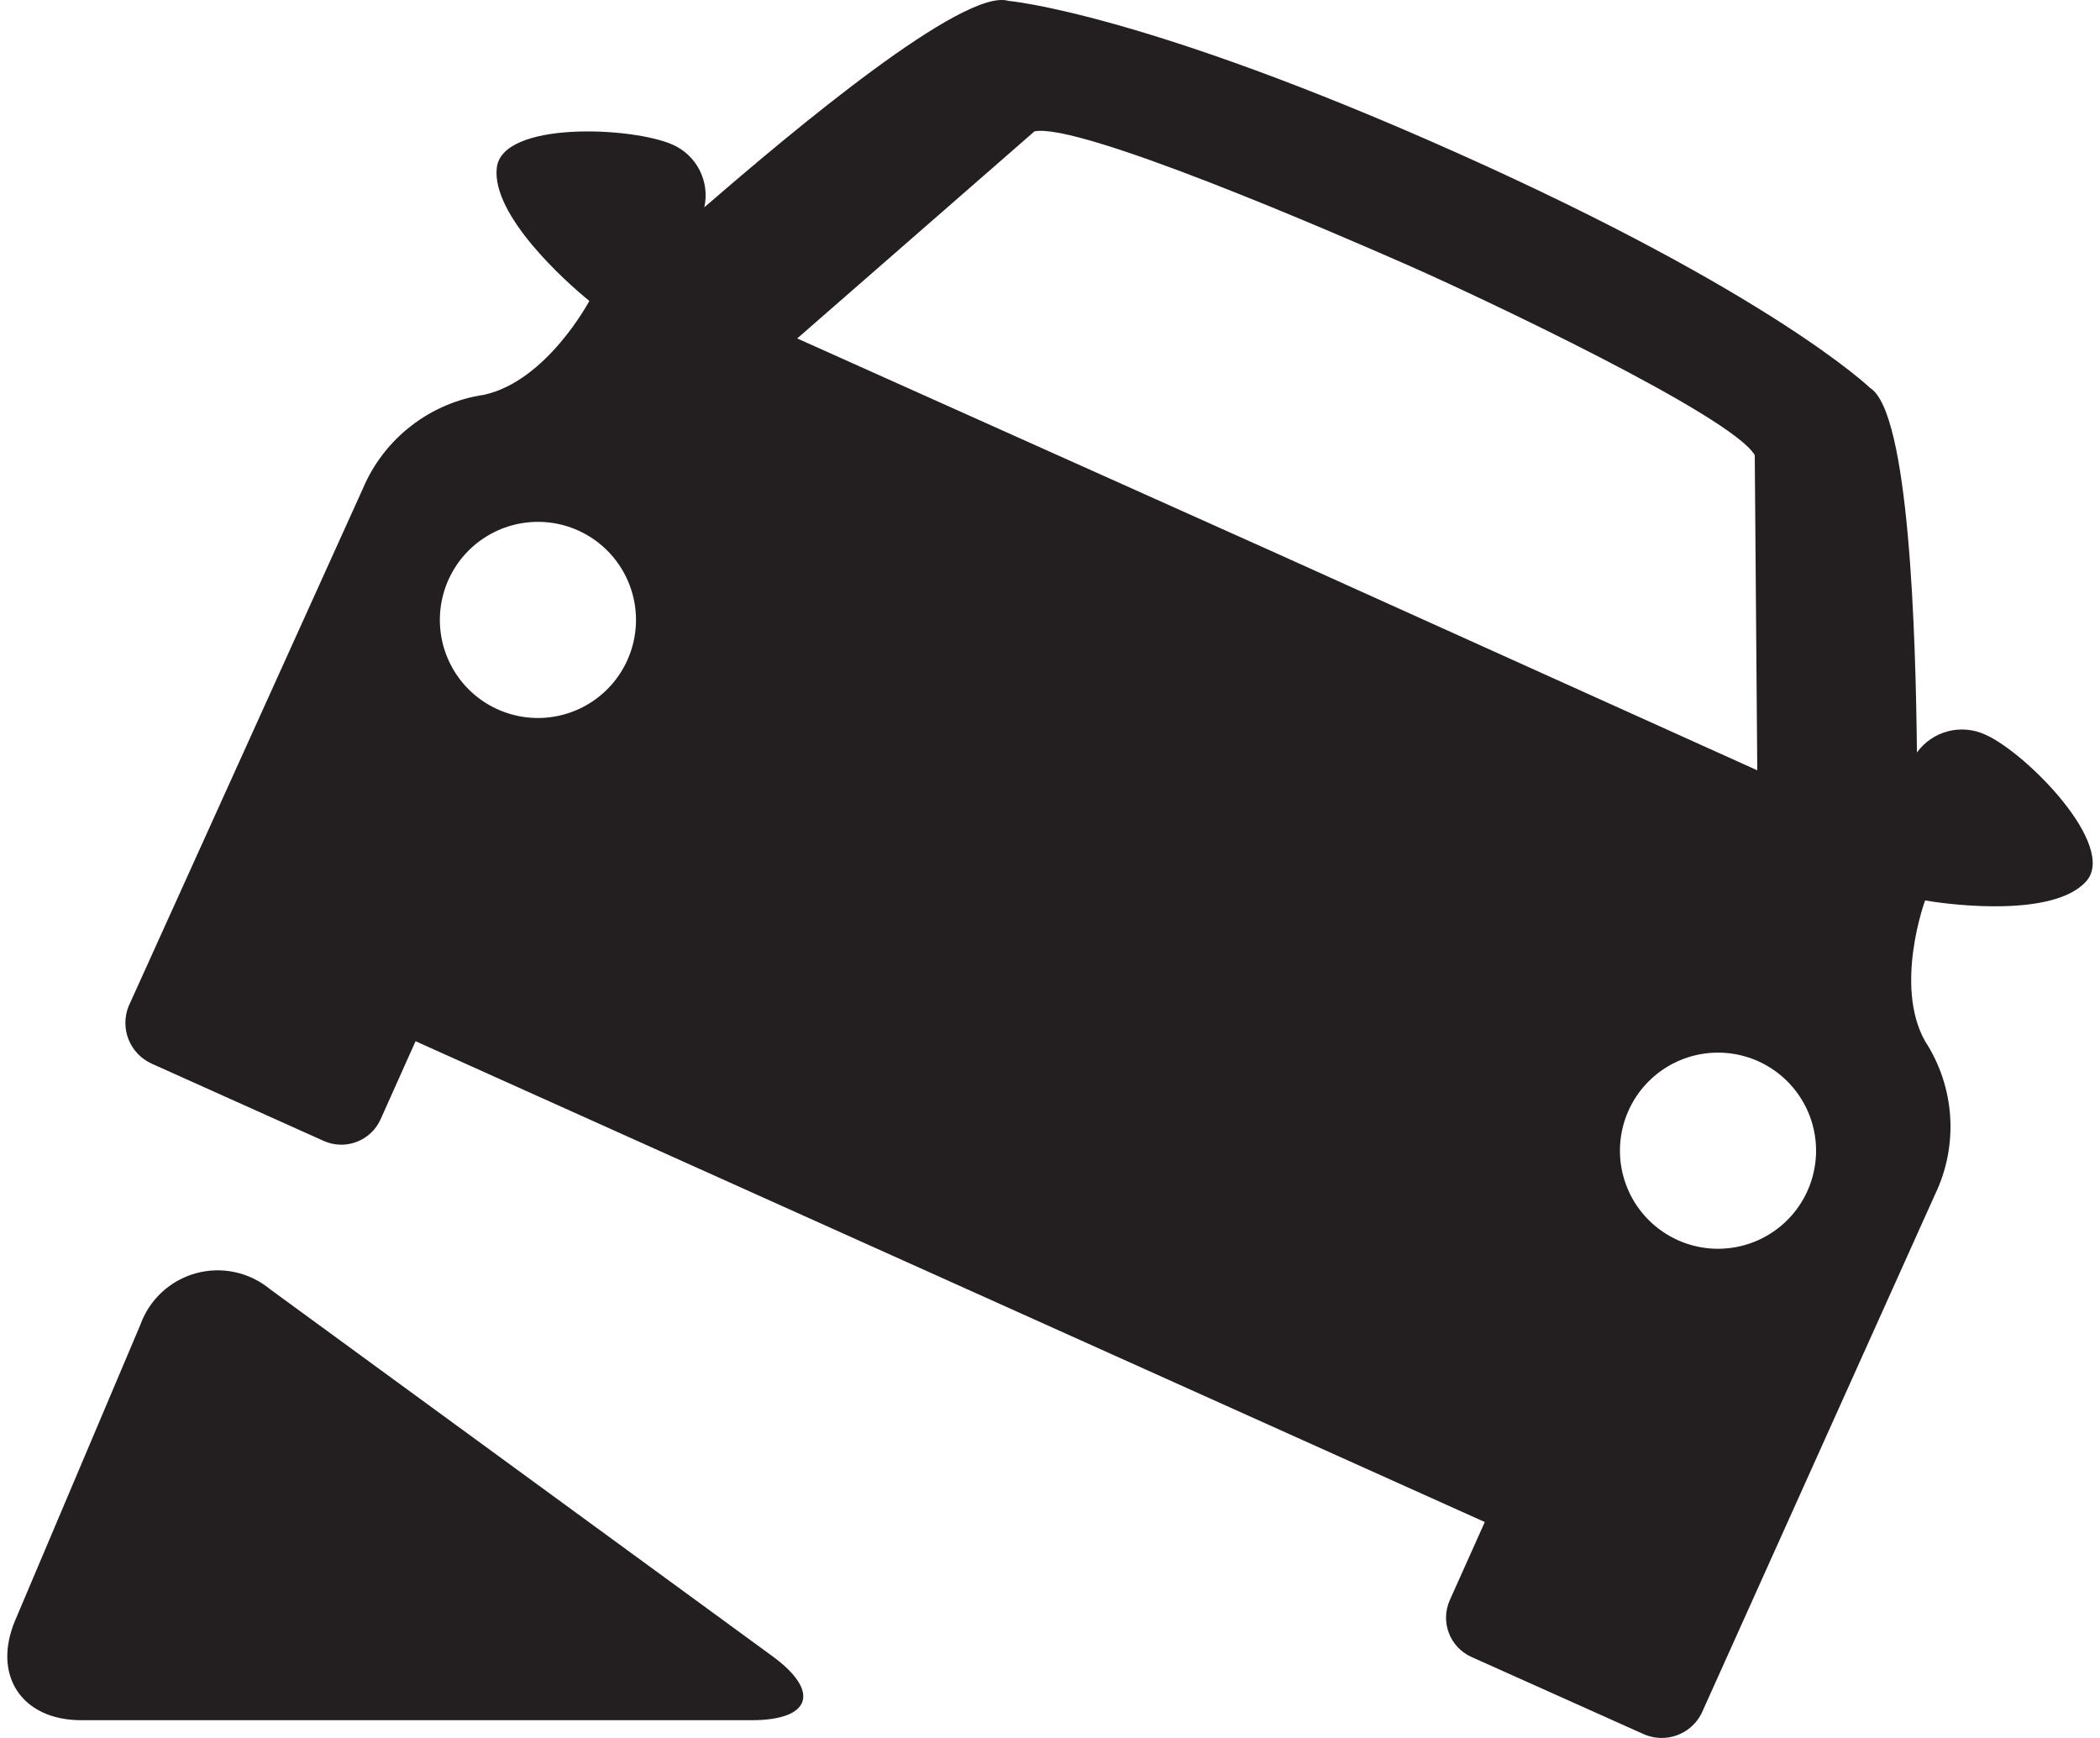 <svg width="87" height="72" viewBox="0 0 87 72" fill="none" xmlns="http://www.w3.org/2000/svg">
<path d="M82.248 30.434C81.764 30.21 81.216 30.161 80.7 30.295C80.183 30.43 79.729 30.741 79.416 31.173C79.365 26.313 79.106 17.079 77.473 16.069C77.473 16.069 73.442 12.181 60.398 6.349C47.354 0.517 41.782 0.037 41.782 0.037C39.935 -0.526 32.846 5.409 29.178 8.591C29.294 8.076 29.227 7.537 28.991 7.064C28.755 6.592 28.364 6.216 27.882 5.999C26.21 5.247 20.793 5.001 20.58 6.958C20.366 8.915 23.431 11.675 24.416 12.466C24.416 12.466 22.66 15.777 20.061 16.354C18.96 16.515 17.918 16.958 17.038 17.639C16.157 18.32 15.466 19.216 15.033 20.242L5.326 41.69C5.149 42.134 5.151 42.63 5.33 43.073C5.51 43.516 5.855 43.873 6.292 44.068L13.419 47.269C13.849 47.46 14.337 47.473 14.776 47.305C15.216 47.138 15.571 46.803 15.765 46.375L17.216 43.135L39.365 53.094L61.513 63.054L60.061 66.294C59.87 66.723 59.856 67.21 60.023 67.649C60.189 68.089 60.522 68.444 60.949 68.639L68.077 71.834C68.512 72.032 69.007 72.054 69.458 71.894C69.909 71.735 70.28 71.406 70.494 70.979L80.162 49.492C80.647 48.487 80.864 47.373 80.793 46.26C80.721 45.146 80.363 44.07 79.754 43.135C78.457 40.834 79.754 37.303 79.754 37.303C80.998 37.517 85.093 37.983 86.421 36.519C87.75 35.054 83.952 31.186 82.248 30.434ZM25.99 27.35C25.66 28.083 25.12 28.701 24.439 29.127C23.758 29.553 22.965 29.767 22.162 29.743C21.358 29.718 20.58 29.456 19.926 28.99C19.272 28.523 18.771 27.873 18.486 27.121C18.201 26.369 18.146 25.55 18.327 24.767C18.508 23.984 18.917 23.273 19.502 22.722C20.088 22.172 20.823 21.807 21.616 21.675C22.409 21.542 23.223 21.648 23.956 21.978C24.938 22.421 25.703 23.235 26.085 24.243C26.467 25.25 26.433 26.368 25.99 27.35ZM52.914 22.937L33.027 14.021L42.857 5.442C44.717 5.066 55.273 9.641 58.305 10.975C61.338 12.31 71.744 17.222 72.697 18.855L72.801 31.912L52.914 22.937ZM74.881 49.336C74.551 50.069 74.012 50.688 73.331 51.114C72.65 51.541 71.858 51.755 71.055 51.732C70.251 51.708 69.473 51.446 68.819 50.98C68.164 50.514 67.662 49.865 67.377 49.114C67.091 48.362 67.035 47.544 67.215 46.761C67.395 45.977 67.803 45.265 68.388 44.714C68.973 44.163 69.708 43.798 70.5 43.664C71.292 43.531 72.106 43.635 72.84 43.964C73.326 44.183 73.765 44.495 74.131 44.884C74.497 45.272 74.783 45.728 74.973 46.227C75.162 46.726 75.252 47.258 75.236 47.791C75.22 48.324 75.099 48.849 74.881 49.336Z" fill="#231F20"/>
<path d="M32.003 68.614L11.184 53.406C10.762 53.057 10.263 52.816 9.728 52.702C9.193 52.587 8.639 52.604 8.112 52.749C7.584 52.895 7.1 53.166 6.7 53.538C6.3 53.911 5.995 54.374 5.812 54.889L0.628 67.13C-0.331 69.404 0.9 71.264 3.369 71.264H31.142C33.61 71.264 33.999 70.072 32.003 68.614Z" fill="#231F20"/>
</svg>
